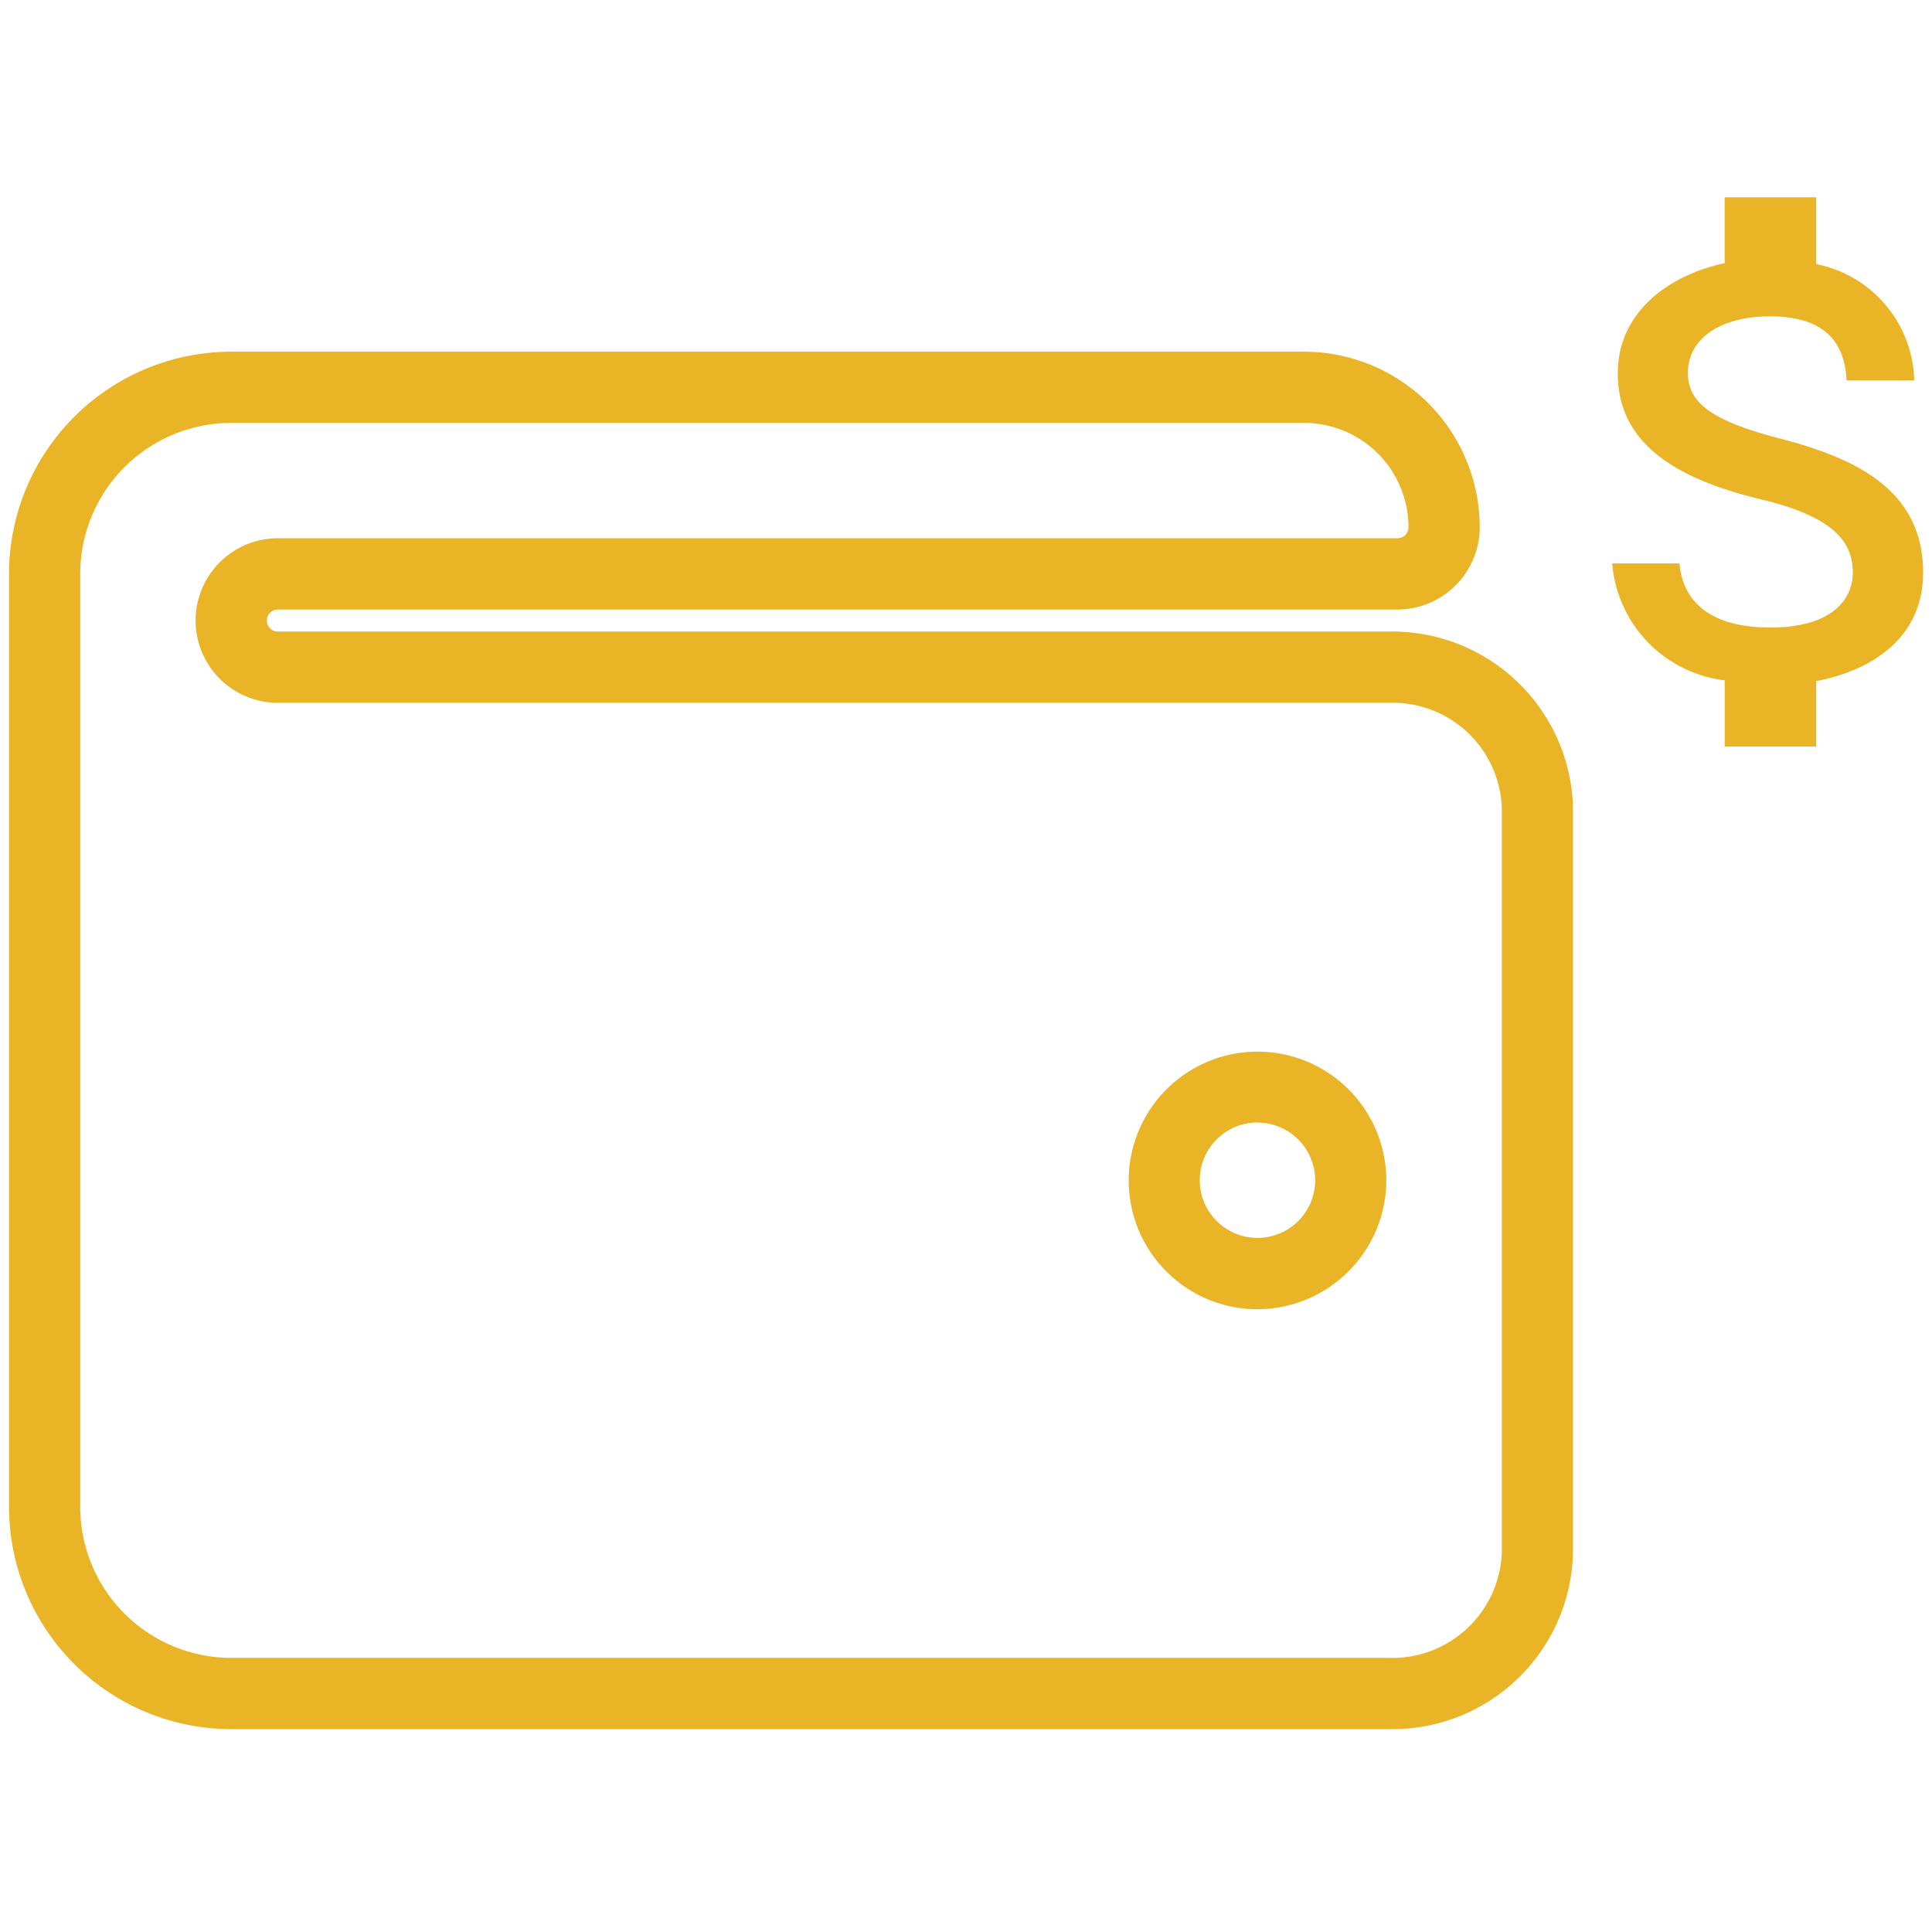 <svg xmlns="http://www.w3.org/2000/svg" width="60" height="60" viewBox="0 0 60 60">
  <g id="Icone-meios-de-pagamento-60x60px" transform="translate(0.279 6.127)">
    <rect id="Retângulo" width="60" height="60" transform="translate(-0.279 -6.127)" fill="none"/>
    <path id="Caminho" d="M541.537,504.622l-.15,0H505.45a6.909,6.909,0,0,1-6.9-6.9V468.744a6.909,6.909,0,0,1,6.9-6.9h33.321a5.459,5.459,0,0,1,5.453,5.453,2.558,2.558,0,0,1-2.556,2.555H506.9a.342.342,0,1,0,0,.684h34.5a5.616,5.616,0,0,1,5.72,5.42v23.213A5.606,5.606,0,0,1,541.537,504.622ZM505.45,464.056a4.694,4.694,0,0,0-4.689,4.689v28.975a4.694,4.694,0,0,0,4.689,4.689h35.965a3.4,3.4,0,0,0,3.495-3.273V475.988a3.391,3.391,0,0,0-3.464-3.24H506.9a2.555,2.555,0,1,1,0-5.11h34.769a.343.343,0,0,0,.343-.342,3.244,3.244,0,0,0-3.24-3.24Zm31.873,27.526a4,4,0,1,1,4-4A4.01,4.01,0,0,1,537.323,491.581Zm0-5.8a1.792,1.792,0,1,0,1.791,1.791A1.793,1.793,0,0,0,537.323,485.786Z" transform="translate(-498.549 -457.049)" fill="#e9b425"/>
    <path id="Caminho-2" data-name="Caminho" d="M571.249,462.832c-2.152-.559-2.844-1.133-2.844-2.033,0-1.033.953-1.758,2.559-1.758,1.688,0,2.313.806,2.37,1.991h2.1a3.774,3.774,0,0,0-3.043-3.614v-2.075h-2.844v2.045c-1.839.4-3.319,1.588-3.319,3.422,0,2.19,1.815,3.28,4.455,3.916,2.375.569,2.844,1.4,2.844,2.286,0,.649-.459,1.692-2.559,1.692-1.953,0-2.729-.877-2.825-1.991h-2.089a3.981,3.981,0,0,0,3.494,3.631V472.4h2.843v-2.032c1.844-.356,3.319-1.422,3.319-3.37,0-2.683-2.3-3.6-4.456-4.166Z" transform="translate(-516.265 -455.343)" fill="#e9b425"/>
  </g>
</svg>
